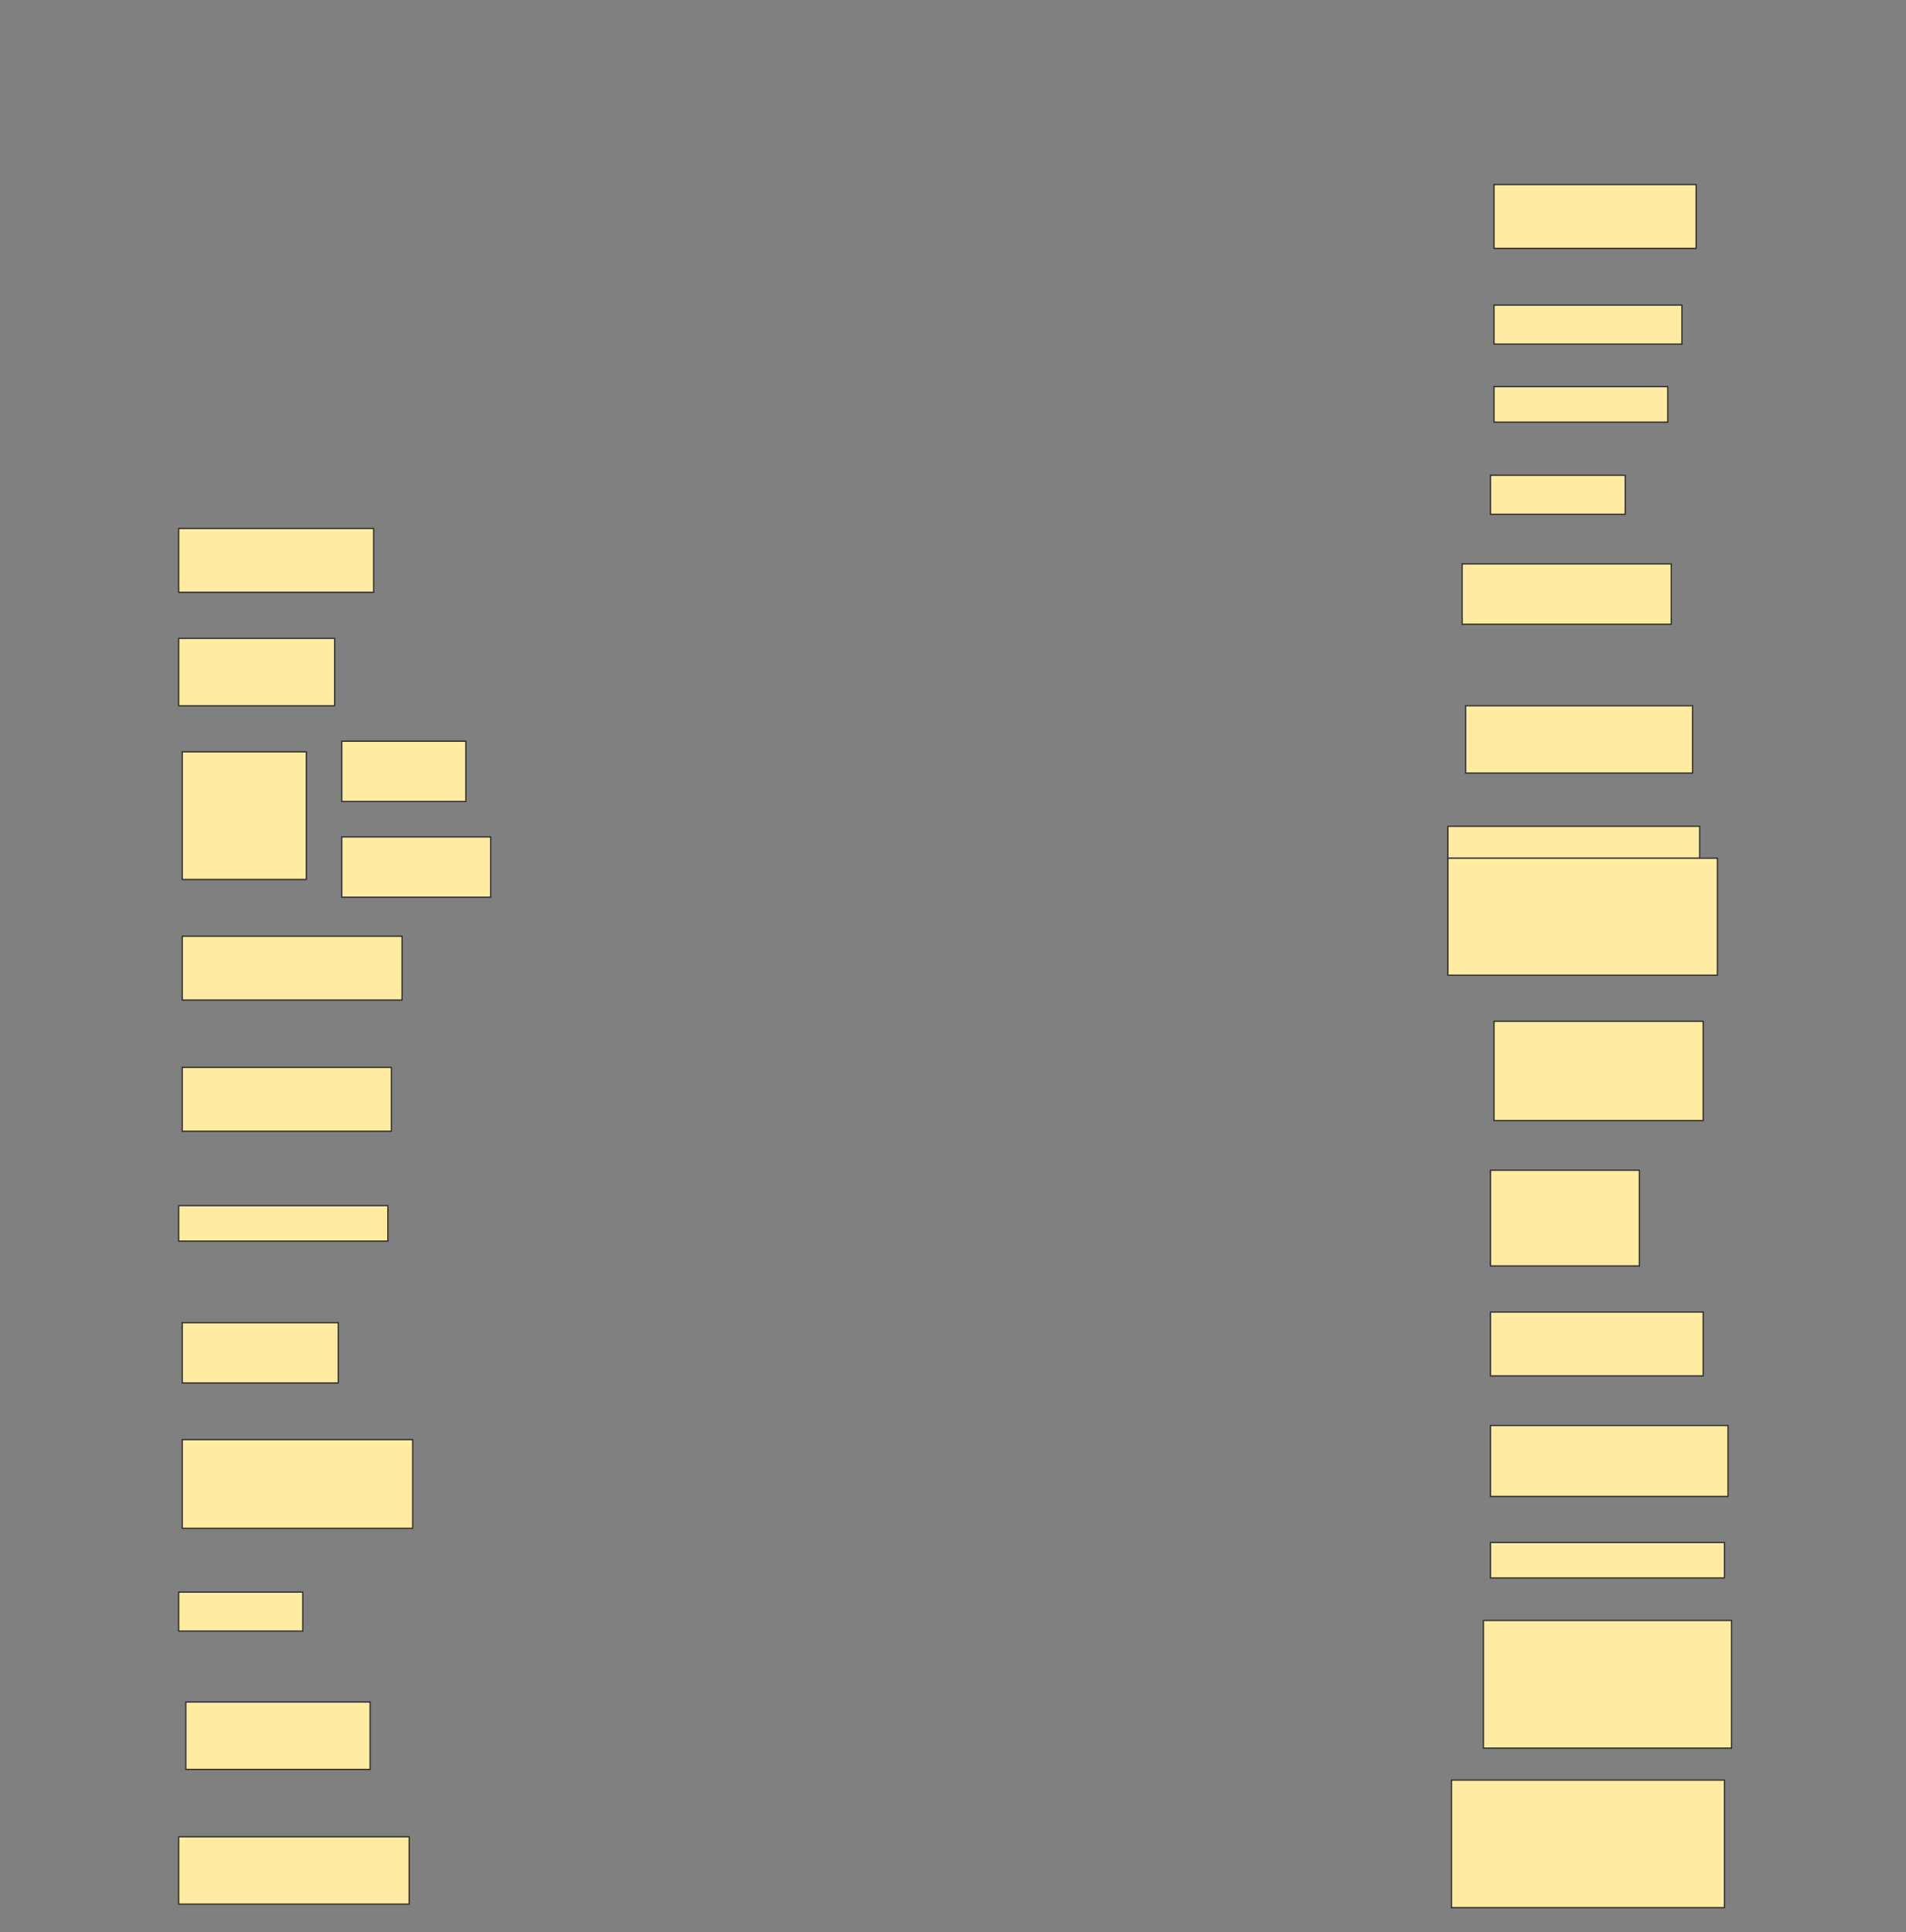 <svg height="1557" width="1536" xmlns="http://www.w3.org/2000/svg">
 <rect width="100%" height="100%" fill="#808080" stroke="none"/>
 <!-- Created with Image Occlusion Enhanced -->
 <g>
  <title>Labels</title>
 </g>
 <g>
  <title>Masks</title>
  <rect fill="#FFEBA2" height="51.429" id="a2d7760462794adea4460f1d53d05ea4-ao-1" stroke="#2D2D2D" width="162.857" x="1204" y="148.714"/>
  <rect fill="#FFEBA2" height="31.429" id="a2d7760462794adea4460f1d53d05ea4-ao-2" stroke="#2D2D2D" width="151.429" x="1204" y="245.857"/>
  <rect fill="#FFEBA2" height="28.571" id="a2d7760462794adea4460f1d53d05ea4-ao-3" stroke="#2D2D2D" width="140" x="1204" y="311.571"/>
  <rect fill="#FFEBA2" height="31.429" id="a2d7760462794adea4460f1d53d05ea4-ao-4" stroke="#2D2D2D" width="108.571" x="1201.143" y="383"/>
  <rect fill="#FFEBA2" height="51.429" id="a2d7760462794adea4460f1d53d05ea4-ao-5" stroke="#2D2D2D" width="157.143" x="144" y="425.857"/>
  <rect fill="#FFEBA2" height="48.571" id="a2d7760462794adea4460f1d53d05ea4-ao-6" stroke="#2D2D2D" width="168.571" x="1178.286" y="454.428"/>
  <rect fill="#FFEBA2" height="54.286" id="a2d7760462794adea4460f1d53d05ea4-ao-7" stroke="#2D2D2D" width="125.714" x="144" y="514.429"/>
  <rect fill="#FFEBA2" height="54.286" id="a2d7760462794adea4460f1d53d05ea4-ao-8" stroke="#2D2D2D" width="182.857" x="1181.143" y="568.714"/>
  <g id="a2d7760462794adea4460f1d53d05ea4-ao-9">
   <rect fill="#FFEBA2" height="102.857" stroke="#2D2D2D" width="100" x="146.857" y="605.857"/>
   <rect fill="#FFEBA2" height="48.571" stroke="#2D2D2D" width="100" x="275.429" y="597.286"/>
   <rect fill="#FFEBA2" height="48.571" stroke="#2D2D2D" width="120" x="275.429" y="674.429"/>
  </g>
  <g id="a2d7760462794adea4460f1d53d05ea4-ao-10">
   <rect fill="#FFEBA2" height="25.714" stroke="#2D2D2D" stroke-dasharray="null" stroke-linecap="null" stroke-linejoin="null" width="202.857" x="1166.857" y="665.857"/>
   <rect fill="#FFEBA2" height="94.286" stroke="#2D2D2D" stroke-dasharray="null" stroke-linecap="null" stroke-linejoin="null" width="217.143" x="1166.857" y="691.571"/>
  </g>
  <rect fill="#FFEBA2" height="51.429" id="a2d7760462794adea4460f1d53d05ea4-ao-11" stroke="#2D2D2D" stroke-dasharray="null" stroke-linecap="null" stroke-linejoin="null" width="177.143" x="146.857" y="754.429"/>
  <rect fill="#FFEBA2" height="80" id="a2d7760462794adea4460f1d53d05ea4-ao-12" stroke="#2D2D2D" stroke-dasharray="null" stroke-linecap="null" stroke-linejoin="null" width="168.571" x="1204" y="823"/>
  <rect fill="#FFEBA2" height="51.429" id="a2d7760462794adea4460f1d53d05ea4-ao-13" stroke="#2D2D2D" stroke-dasharray="null" stroke-linecap="null" stroke-linejoin="null" width="168.571" x="146.857" y="860.143"/>
  <rect fill="#FFEBA2" height="77.143" id="a2d7760462794adea4460f1d53d05ea4-ao-14" stroke="#2D2D2D" stroke-dasharray="null" stroke-linecap="null" stroke-linejoin="null" width="120" x="1201.143" y="943"/>
  <rect fill="#FFEBA2" height="28.571" id="a2d7760462794adea4460f1d53d05ea4-ao-15" stroke="#2D2D2D" stroke-dasharray="null" stroke-linecap="null" stroke-linejoin="null" width="168.571" x="144" y="971.571"/>
  <rect fill="#FFEBA2" height="51.429" id="a2d7760462794adea4460f1d53d05ea4-ao-16" stroke="#2D2D2D" stroke-dasharray="null" stroke-linecap="null" stroke-linejoin="null" width="171.429" x="1201.143" y="1057.286"/>
  <rect fill="#FFEBA2" height="48.571" id="a2d7760462794adea4460f1d53d05ea4-ao-17" stroke="#2D2D2D" stroke-dasharray="null" stroke-linecap="null" stroke-linejoin="null" width="125.714" x="146.857" y="1065.857"/>
  <rect fill="#FFEBA2" height="57.143" id="a2d7760462794adea4460f1d53d05ea4-ao-18" stroke="#2D2D2D" stroke-dasharray="null" stroke-linecap="null" stroke-linejoin="null" width="191.429" x="1201.143" y="1148.714"/>
  <rect fill="#FFEBA2" height="71.429" id="a2d7760462794adea4460f1d53d05ea4-ao-19" stroke="#2D2D2D" stroke-dasharray="null" stroke-linecap="null" stroke-linejoin="null" width="185.714" x="146.857" y="1160.143"/>
  <rect fill="#FFEBA2" height="28.571" id="a2d7760462794adea4460f1d53d05ea4-ao-20" stroke="#2D2D2D" stroke-dasharray="null" stroke-linecap="null" stroke-linejoin="null" width="188.571" x="1201.143" y="1243"/>
  <rect fill="#FFEBA2" height="31.429" id="a2d7760462794adea4460f1d53d05ea4-ao-21" stroke="#2D2D2D" stroke-dasharray="null" stroke-linecap="null" stroke-linejoin="null" width="100" x="144" y="1283"/>
  <rect fill="#FFEBA2" height="102.857" id="a2d7760462794adea4460f1d53d05ea4-ao-22" stroke="#2D2D2D" stroke-dasharray="null" stroke-linecap="null" stroke-linejoin="null" width="200" x="1195.429" y="1305.857"/>
  <rect fill="#FFEBA2" height="54.286" id="a2d7760462794adea4460f1d53d05ea4-ao-23" stroke="#2D2D2D" stroke-dasharray="null" stroke-linecap="null" stroke-linejoin="null" width="148.571" x="149.714" y="1371.571"/>
  <rect fill="#FFEBA2" height="102.857" id="a2d7760462794adea4460f1d53d05ea4-ao-24" stroke="#2D2D2D" stroke-dasharray="null" stroke-linecap="null" stroke-linejoin="null" width="220" x="1169.714" y="1434.429"/>
  <rect fill="#FFEBA2" height="54.286" id="a2d7760462794adea4460f1d53d05ea4-ao-25" stroke="#2D2D2D" stroke-dasharray="null" stroke-linecap="null" stroke-linejoin="null" width="185.714" x="144" y="1480.143"/>
 </g>
</svg>
